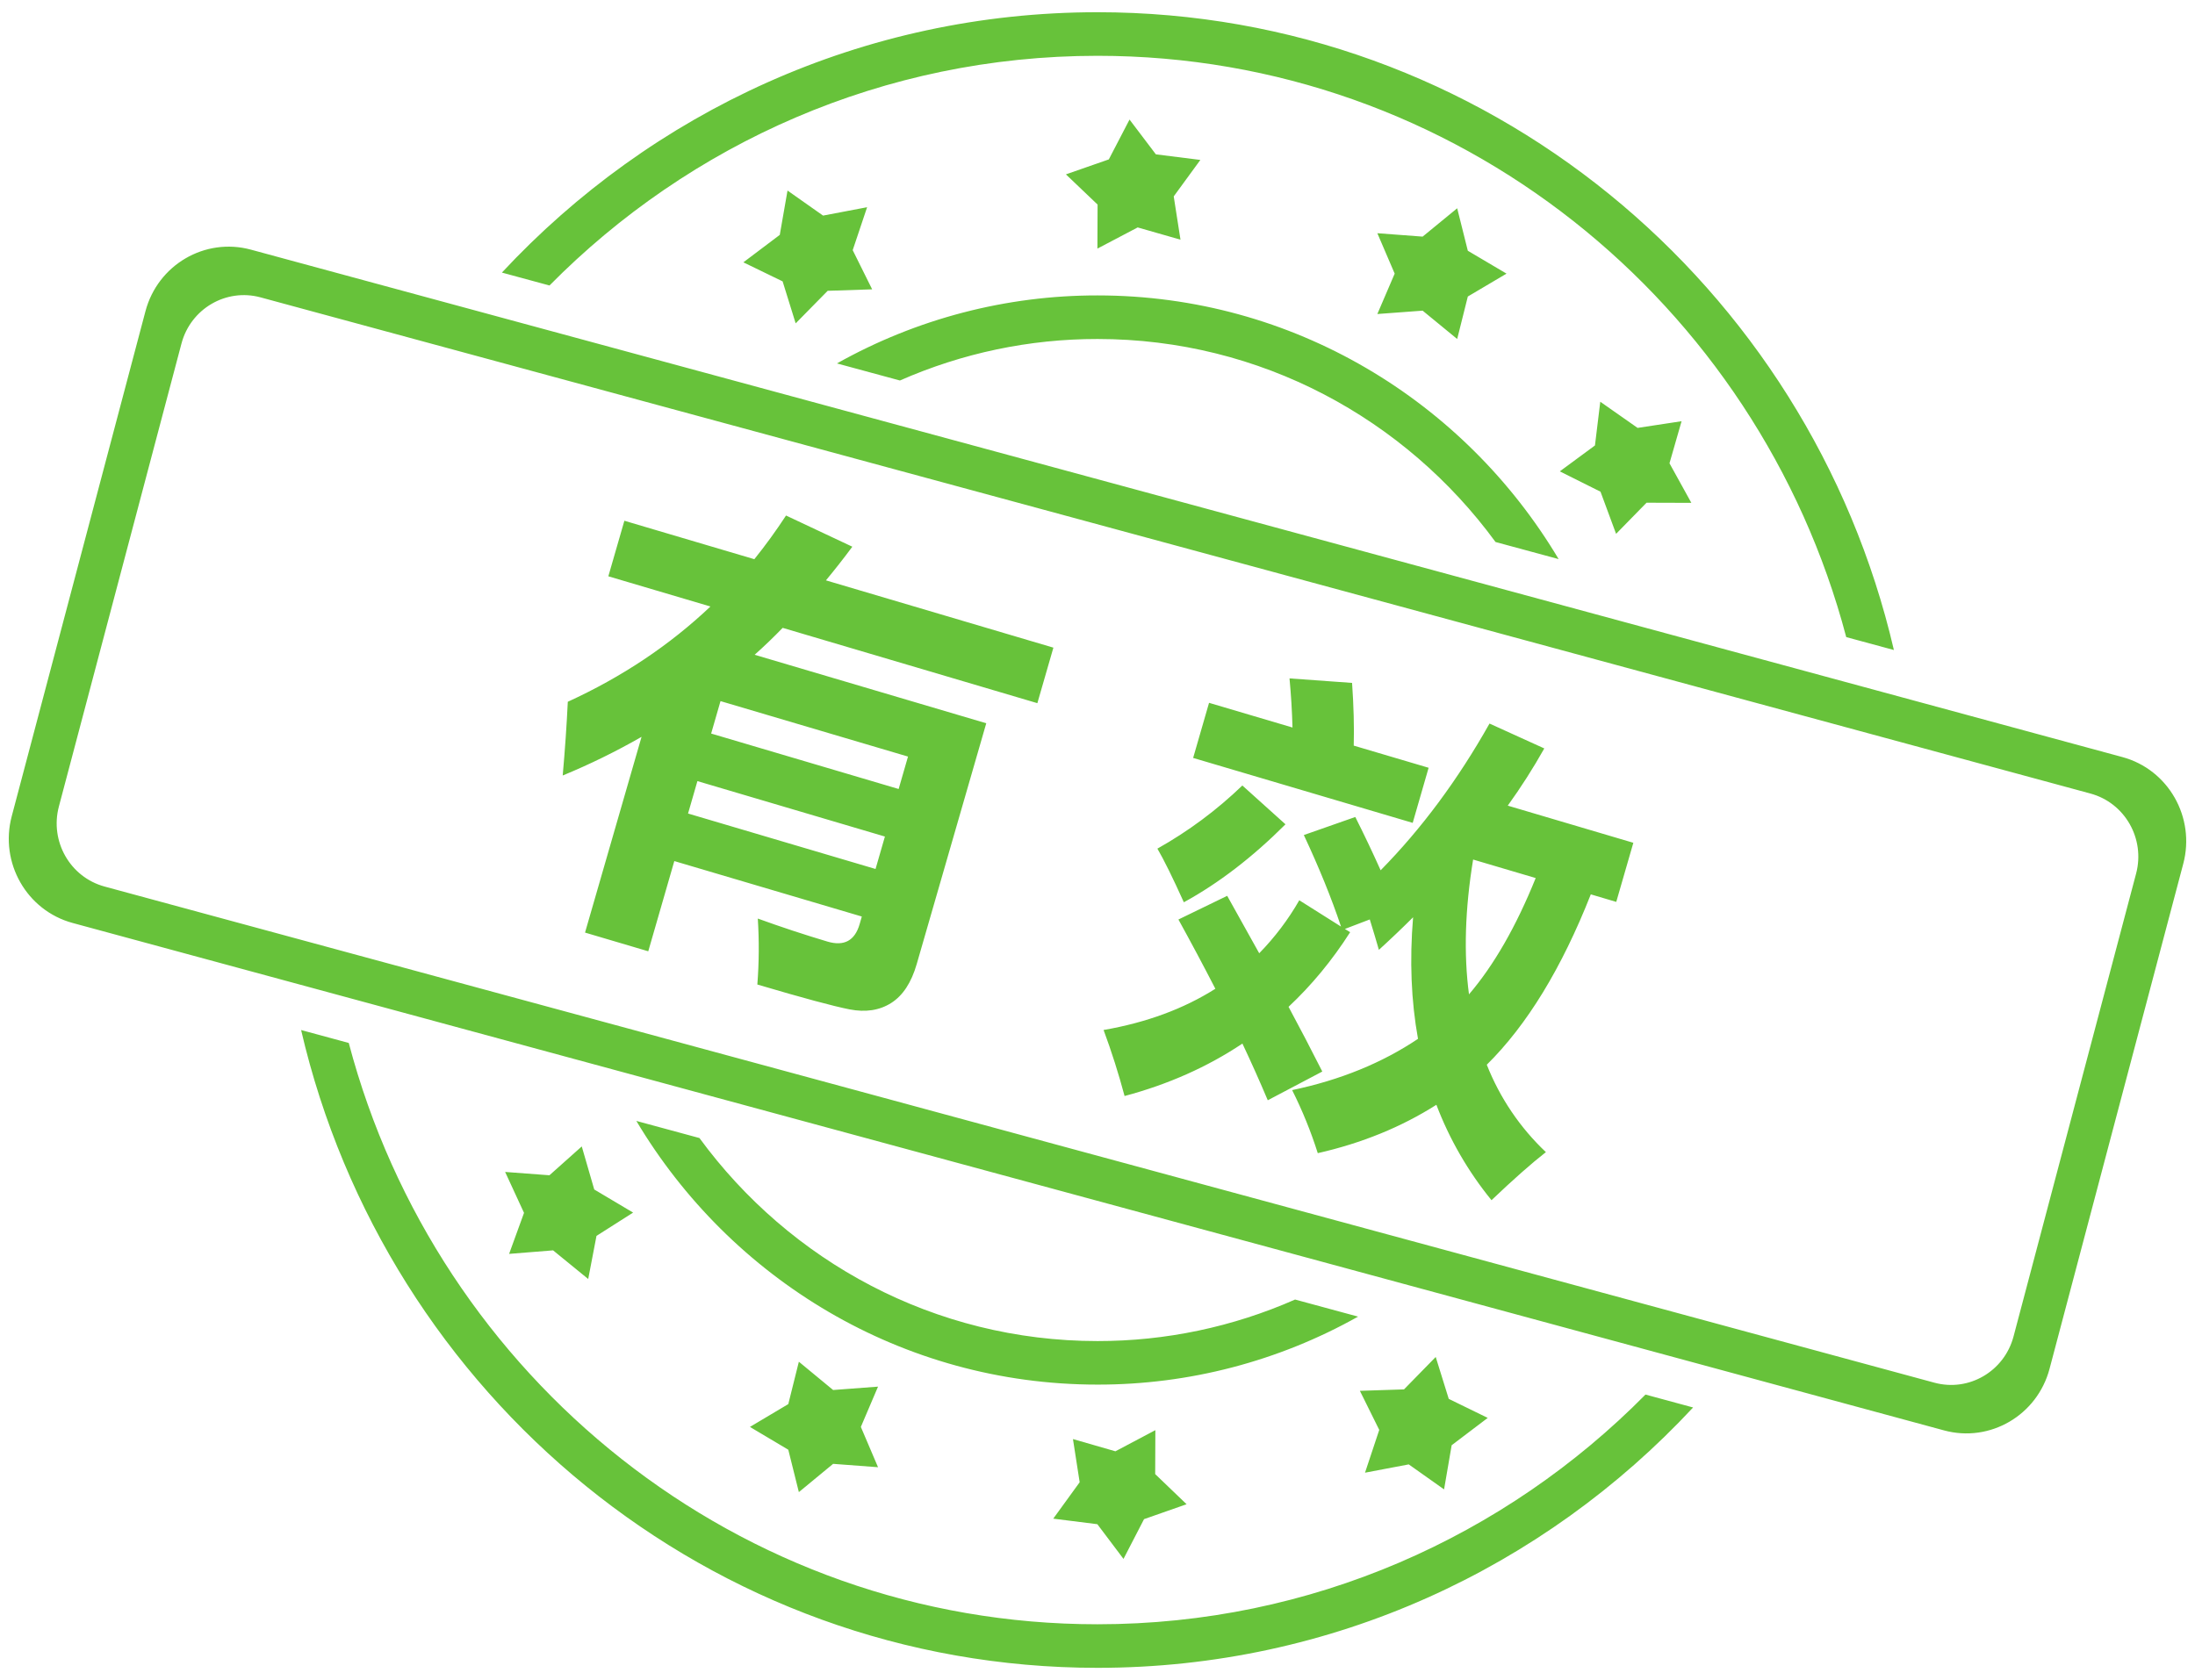 <svg width="128" height="98" viewBox="0 0 128 98" fill="none" xmlns="http://www.w3.org/2000/svg">
<path d="M67.404 9.003L65.868 6.974L64.66 9.298L62.158 10.171L64.005 11.933L63.995 14.501L66.343 13.266L68.839 13.981L68.445 11.456L69.998 9.329L67.404 9.003ZM64 94.746C43.085 94.746 25.492 80.363 20.338 60.837L17.559 60.084C22.508 81.41 41.422 97.287 64 97.287C77.691 97.287 90.032 91.45 98.732 82.1L95.956 81.347C87.778 89.625 76.479 94.746 64 94.746ZM64 3.255C84.915 3.255 102.508 17.637 107.662 37.163L110.441 37.916C105.491 16.59 86.578 0.713 64 0.713C50.309 0.713 37.968 6.551 29.268 15.9L32.043 16.653C40.222 8.375 51.52 3.255 64 3.255ZM82.96 18.121L84.975 19.774L85.595 17.296L87.852 15.961L85.595 14.627L84.975 12.149L82.96 13.802L80.319 13.604L81.33 15.961L80.319 18.317L82.96 18.121ZM64 19.774C73.513 19.774 81.951 24.431 87.211 31.616L90.891 32.613C85.397 23.396 75.41 17.232 64 17.232C58.678 17.226 53.445 18.593 48.806 21.199L52.478 22.195C56.108 20.595 60.033 19.77 64 19.774ZM95.495 24.96L93.319 23.434L93.009 25.984L90.959 27.495L93.332 28.681L94.241 31.14L96.017 29.324L98.63 29.332L97.355 27.024L98.06 24.57L95.495 24.96ZM47.997 12.576L45.924 11.115L45.472 13.701L43.349 15.302L45.638 16.413L46.399 18.862L48.266 16.963L50.859 16.877L49.725 14.592L50.565 12.087L47.997 12.576ZM32.253 72.935L34.301 74.606L34.784 72.091L36.919 70.732L34.653 69.385L33.925 66.873L32.04 68.555L29.456 68.361L30.558 70.748L29.688 73.141L32.253 72.935ZM123.766 44.161L14.631 14.562C11.953 13.836 9.199 15.444 8.482 18.156L0.684 47.613C-0.034 50.324 1.556 53.111 4.235 53.838L113.369 83.438C116.048 84.164 118.8 82.555 119.518 79.844L127.315 50.386C128.034 47.675 126.444 44.887 123.766 44.161ZM124.566 50.956L117.418 77.958C116.879 79.993 114.814 81.199 112.806 80.655L6.098 51.713C4.088 51.167 2.896 49.077 3.434 47.044L10.582 20.041C11.12 18.007 13.186 16.8 15.195 17.346L121.902 46.288C123.911 46.832 125.104 48.923 124.566 50.956ZM63.991 88.909L65.516 90.933L66.714 88.614L69.195 87.744L67.364 85.986L67.374 83.423L65.044 84.656L62.569 83.943L62.96 86.462L61.42 88.585L63.991 88.909ZM82.15 85.42L84.21 86.878L84.653 84.302L86.756 82.708L84.483 81.598L83.723 79.154L81.874 81.045L79.301 81.129L80.43 83.408L79.6 85.904L82.15 85.42ZM48.583 81.081L46.585 79.431L45.969 81.903L43.732 83.234L45.969 84.565L46.585 87.037L48.583 85.388L51.202 85.585L50.2 83.234L51.202 80.884L48.583 81.081ZM75.522 75.804C71.892 77.405 67.967 78.23 64 78.226C54.487 78.226 46.049 73.569 40.788 66.383L37.108 65.385C42.602 74.603 52.589 80.766 64 80.766C69.322 80.773 74.555 79.407 79.195 76.8L75.522 75.804ZM49.703 31.89L45.837 30.071C45.263 30.95 44.646 31.8 43.989 32.619L36.41 30.376L35.475 33.616L41.429 35.378C39.055 37.629 36.283 39.482 33.111 40.935C33.045 42.322 32.945 43.755 32.814 45.236C34.394 44.584 35.93 43.831 37.412 42.981L34.116 54.399L37.803 55.49L39.322 50.228L50.256 53.462L50.13 53.903C49.85 54.871 49.223 55.211 48.251 54.923C46.885 54.515 45.531 54.068 44.191 53.581C44.273 54.862 44.264 56.148 44.164 57.428C46.809 58.211 48.602 58.694 49.54 58.878C50.478 59.061 51.288 58.937 51.968 58.506C52.649 58.074 53.145 57.318 53.457 56.238L57.513 42.189L44.006 38.194C44.57 37.691 45.115 37.167 45.641 36.624L60.493 41.017L61.428 37.778L48.164 33.853C48.695 33.213 49.209 32.558 49.703 31.89ZM51.057 50.689L40.123 47.454L40.669 45.563L51.603 48.797L51.057 50.689ZM52.95 44.132L52.404 46.023L41.47 42.789L42.016 40.897L52.95 44.132ZM90.054 43.657L86.86 42.206C85.014 45.486 82.898 48.339 80.511 50.765C80.042 49.718 79.549 48.681 79.033 47.656L76.032 48.709C76.915 50.594 77.639 52.373 78.201 54.049L75.767 52.514C75.123 53.639 74.337 54.678 73.43 55.605L71.563 52.255L68.719 53.636C69.456 54.972 70.174 56.319 70.873 57.676C69.024 58.846 66.852 59.648 64.355 60.081C64.823 61.345 65.232 62.63 65.579 63.932C68.128 63.252 70.42 62.231 72.451 60.873C72.966 61.965 73.459 63.068 73.929 64.18L77.109 62.504C76.469 61.237 75.814 59.979 75.141 58.729C76.488 57.467 77.685 56.018 78.733 54.376L78.426 54.187L79.878 53.632C80.08 54.283 80.257 54.874 80.409 55.406C81.088 54.788 81.753 54.154 82.403 53.506C82.195 56.024 82.29 58.387 82.69 60.596C80.597 62.002 78.15 63.001 75.35 63.587C75.945 64.772 76.445 66.001 76.845 67.265C79.413 66.683 81.718 65.743 83.762 64.444C84.528 66.459 85.614 68.338 86.976 70.009C88.253 68.793 89.311 67.858 90.148 67.205C88.639 65.779 87.463 64.038 86.701 62.107C89.047 59.79 91.068 56.478 92.767 52.169L94.251 52.609L95.247 49.161L87.924 46.994C88.696 45.923 89.407 44.809 90.054 43.657ZM89.553 51.218C88.414 54.041 87.116 56.302 85.663 58.002C85.351 55.649 85.431 53.028 85.904 50.139L89.553 51.218ZM83.309 44.785L78.942 43.493C78.972 42.396 78.939 41.176 78.845 39.835L75.197 39.572C75.287 40.525 75.345 41.48 75.371 42.437L70.505 40.997L69.577 44.211L82.381 47.999L83.309 44.785ZM74.962 48.083L72.447 45.819C70.96 47.253 69.295 48.491 67.493 49.502C67.877 50.16 68.391 51.203 69.035 52.631C71.059 51.524 73.036 50.007 74.962 48.083Z" fill="#67C23A"/>
</svg>

